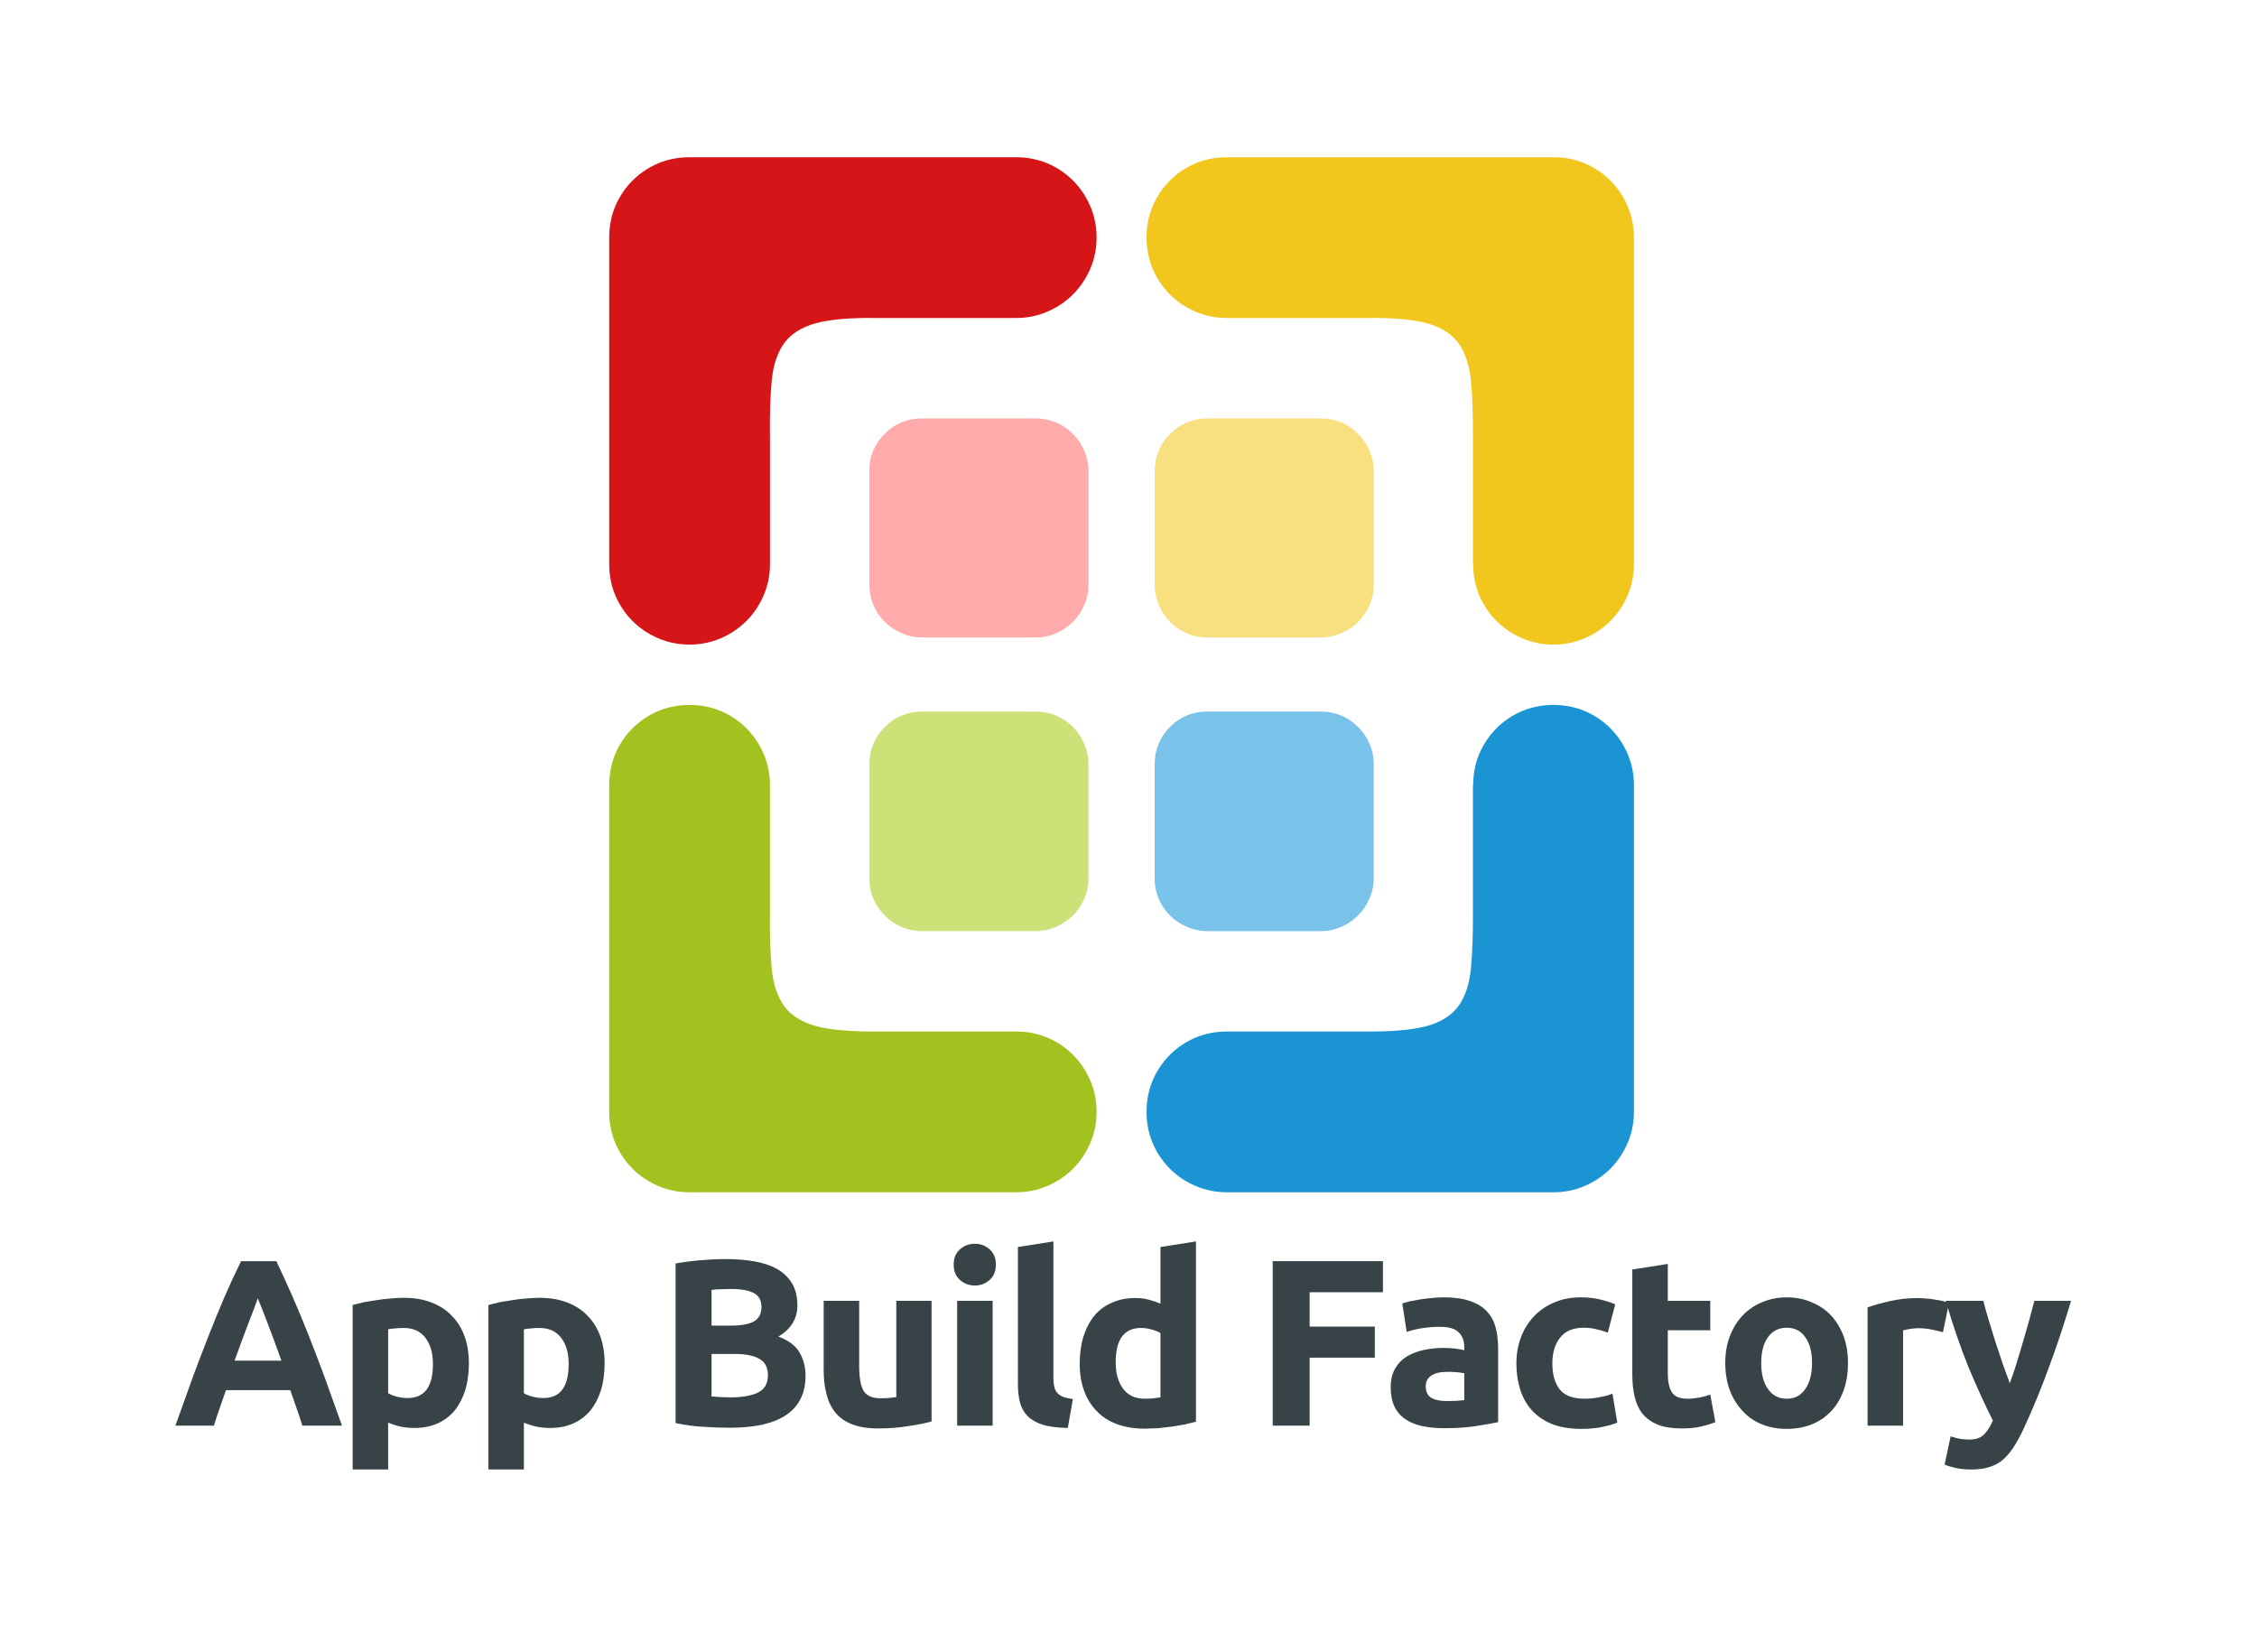 <?xml version="1.0" encoding="utf-8"?>
<svg version="1.1" id="Layer_1"
xmlns="http://www.w3.org/2000/svg"
xmlns:xlink="http://www.w3.org/1999/xlink"
width="429px" height="314px"
xml:space="preserve">
<g id="PathID_1" transform="matrix(1, 0, 0, 1, 157.05, -407.1)" opacity="1">
</g>
<g id="PathID_2" transform="matrix(1, 0, 0, 1, 157.05, -407.1)" opacity="1">
</g>
<g id="PathID_3" transform="matrix(0.882, 0, 0, 0.882, 32.9, 271)" opacity="1">
<path style="fill:#384348;fill-opacity:1" d="M27.85 0Q27.3 -1.85 26.6 -3.8L25.25 -7.65L11.4 -7.65L10.05 -3.8Q9.35 -1.85 8.8 0L0.5 0L4.3 -10.6Q6.1 -15.45 7.8 -19.75Q9.5 -24.05 11.15 -27.9Q12.85 -31.8 14.65 -35.45L22.25 -35.45Q24 -31.8 25.7 -27.9Q27.4 -24.05 29.1 -19.75Q30.8 -15.45 32.6 -10.6L36.4 0L27.85 0M18.25 -27.45L17.5 -25.35L16.3 -22.25L14.85 -18.4L13.25 -14L23.35 -14L21.75 -18.4L20.3 -22.25L19.1 -25.35L18.25 -27.45" />
</g>
<g id="PathID_4" transform="matrix(0.882, 0, 0, 0.882, 32.9, 271)" opacity="1">
</g>
<g id="PathID_5" transform="matrix(0.882, 0, 0, 0.882, 63.9, 271)" opacity="1">
<path style="fill:#384348;fill-opacity:1" d="M20.85 -13.25Q20.85 -16.8 19.25 -18.9Q17.65 -21.05 14.55 -21.05Q13.5 -21.05 12.65 -20.95Q11.75 -20.9 11.2 -20.75L11.2 -7Q11.9 -6.55 13.05 -6.25Q14.2 -5.95 15.4 -5.95Q20.85 -5.95 20.85 -13.25M28.6 -13.45Q28.6 -10.35 27.85 -7.75Q27.05 -5.2 25.6 -3.35Q24.1 -1.5 21.9 -0.5Q19.7 0.5 16.85 0.5Q15.25 0.5 13.85 0.2Q12.5 -0.1 11.2 -0.65L11.2 9.45L3.55 9.45L3.55 -26L5.95 -26.6L8.7 -27.05Q10.2 -27.3 11.7 -27.4Q13.2 -27.55 14.6 -27.55Q17.9 -27.55 20.5 -26.55Q23.15 -25.55 24.9 -23.7Q26.7 -21.9 27.65 -19.3Q28.6 -16.7 28.6 -13.45" />
</g>
<g id="PathID_6" transform="matrix(0.882, 0, 0, 0.882, 63.9, 271)" opacity="1">
</g>
<g id="PathID_7" transform="matrix(0.882, 0, 0, 0.882, 89.7, 271)" opacity="1">
<path style="fill:#384348;fill-opacity:1" d="M20.85 -13.25Q20.85 -16.8 19.25 -18.9Q17.65 -21.05 14.55 -21.05Q13.5 -21.05 12.65 -20.95Q11.75 -20.9 11.2 -20.75L11.2 -7Q11.9 -6.55 13.05 -6.25Q14.2 -5.95 15.4 -5.95Q20.85 -5.95 20.85 -13.25M28.6 -13.45Q28.6 -10.35 27.85 -7.75Q27.05 -5.2 25.6 -3.35Q24.1 -1.5 21.9 -0.5Q19.7 0.5 16.85 0.5Q15.25 0.5 13.85 0.2Q12.5 -0.1 11.2 -0.65L11.2 9.45L3.55 9.45L3.55 -26L5.95 -26.6L8.7 -27.05Q10.2 -27.3 11.7 -27.4Q13.2 -27.55 14.6 -27.55Q17.9 -27.55 20.5 -26.55Q23.15 -25.55 24.9 -23.7Q26.7 -21.9 27.65 -19.3Q28.6 -16.7 28.6 -13.45" />
</g>
<g id="PathID_8" transform="matrix(0.882, 0, 0, 0.882, 89.7, 271)" opacity="1">
</g>
<g id="PathID_9" transform="matrix(0.882, 0, 0, 0.882, 124.8, 271)" opacity="1">
<path style="fill:#384348;fill-opacity:1" d="M15.9 0.45Q13 0.45 10.1 0.25Q7.2 0.1 4.1 -0.55L4.1 -34.95Q6.55 -35.4 9.45 -35.65Q12.4 -35.9 14.9 -35.9Q18.25 -35.9 21.1 -35.4Q23.95 -34.9 26 -33.75Q28.05 -32.55 29.2 -30.65Q30.35 -28.7 30.35 -25.9Q30.35 -21.65 26.25 -19.2Q29.65 -17.9 30.85 -15.7Q32.1 -13.5 32.1 -10.75Q32.1 -5.15 28 -2.35Q23.95 0.45 15.9 0.45M11.85 -15.45L11.85 -6.3L13.75 -6.15L16 -6.1Q19.6 -6.1 21.8 -7.1Q24 -8.15 24 -10.9Q24 -13.35 22.15 -14.4Q20.3 -15.45 16.9 -15.45L11.85 -15.45M11.85 -21.55L15.75 -21.55Q19.45 -21.55 21.05 -22.5Q22.6 -23.45 22.6 -25.55Q22.6 -27.7 21 -28.55Q19.35 -29.45 16.15 -29.45L13.95 -29.4Q12.8 -29.4 11.85 -29.25L11.85 -21.55" />
</g>
<g id="PathID_10" transform="matrix(0.882, 0, 0, 0.882, 124.8, 271)" opacity="1">
</g>
<g id="PathID_11" transform="matrix(0.882, 0, 0, 0.882, 153.65, 271)" opacity="1">
<path style="fill:#384348;fill-opacity:1" d="M26.55 -0.9Q24.6 -0.35 21.55 0.1Q18.45 0.6 15.1 0.6Q11.65 0.6 9.4 -0.3Q7.1 -1.2 5.75 -2.9Q4.45 -4.55 3.9 -6.85Q3.3 -9.15 3.3 -11.9L3.3 -26.9L10.95 -26.9L10.95 -12.85Q10.95 -9.15 11.9 -7.5Q12.9 -5.9 15.55 -5.9L17.3 -5.95L18.95 -6.15L18.95 -26.9L26.55 -26.9L26.55 -0.9" />
</g>
<g id="PathID_12" transform="matrix(0.882, 0, 0, 0.882, 153.65, 271)" opacity="1">
</g>
<g id="PathID_13" transform="matrix(0.882, 0, 0, 0.882, 178.8, 271)" opacity="1">
<path style="fill:#384348;fill-opacity:1" d="M11.2 0L3.55 0L3.55 -26.9L11.2 -26.9L11.2 0M11.9 -34.7Q11.9 -32.6 10.55 -31.4Q9.2 -30.2 7.35 -30.2Q5.5 -30.2 4.15 -31.4Q2.8 -32.6 2.8 -34.7Q2.8 -36.8 4.15 -38Q5.5 -39.2 7.35 -39.2Q9.2 -39.2 10.55 -38Q11.9 -36.8 11.9 -34.7" />
</g>
<g id="PathID_14" transform="matrix(0.882, 0, 0, 0.882, 178.8, 271)" opacity="1">
</g>
<g id="PathID_15" transform="matrix(0.882, 0, 0, 0.882, 190.35, 271)" opacity="1">
<path style="fill:#384348;fill-opacity:1" d="M14.3 0.5Q11 0.45 8.9 -0.2Q6.85 -0.85 5.65 -2.05Q4.45 -3.25 4 -5Q3.55 -6.7 3.55 -8.85L3.55 -38.5L11.2 -39.7L11.2 -10.4Q11.2 -9.35 11.35 -8.55Q11.5 -7.7 11.95 -7.15Q12.4 -6.6 13.2 -6.25Q14 -5.9 15.4 -5.75L14.3 0.5" />
</g>
<g id="PathID_16" transform="matrix(0.882, 0, 0, 0.882, 190.35, 271)" opacity="1">
</g>
<g id="PathID_17" transform="matrix(0.882, 0, 0, 0.882, 203.2, 271)" opacity="1">
<path style="fill:#384348;fill-opacity:1" d="M10.05 -13.65Q10.05 -10.1 11.65 -7.95Q13.25 -5.8 16.35 -5.8Q17.4 -5.8 18.25 -5.9L19.7 -6.1L19.7 -19.95Q19 -20.4 17.85 -20.7Q16.7 -21.05 15.5 -21.05Q10.05 -21.05 10.05 -13.65M27.35 -0.85L24.95 -0.25L22.2 0.2L19.2 0.55L16.3 0.65Q13 0.65 10.4 -0.3Q7.75 -1.25 6 -3.1Q4.2 -4.9 3.25 -7.5Q2.3 -10.05 2.3 -13.3Q2.3 -16.6 3.1 -19.2Q3.95 -21.85 5.45 -23.7Q7 -25.55 9.25 -26.5Q11.45 -27.5 14.3 -27.5Q15.9 -27.5 17.15 -27.15Q18.4 -26.85 19.7 -26.3L19.7 -38.5L27.35 -39.7L27.35 -0.85" />
</g>
<g id="PathID_18" transform="matrix(0.882, 0, 0, 0.882, 203.2, 271)" opacity="1">
</g>
<g id="PathID_19" transform="matrix(0.882, 0, 0, 0.882, 238.3, 271)" opacity="1">
<path style="fill:#384348;fill-opacity:1" d="M4.1 0L4.1 -35.45L27.85 -35.45L27.85 -28.75L12.05 -28.75L12.05 -21.35L26.1 -21.35L26.1 -14.65L12.05 -14.65L12.05 0L4.1 0" />
</g>
<g id="PathID_20" transform="matrix(0.882, 0, 0, 0.882, 238.3, 271)" opacity="1">
</g>
<g id="PathID_21" transform="matrix(0.882, 0, 0, 0.882, 262.75, 271)" opacity="1">
<path style="fill:#384348;fill-opacity:1" d="M13.85 -5.3L16 -5.35L17.65 -5.5L17.65 -11.3L16.25 -11.5L14.6 -11.6Q13.5 -11.6 12.55 -11.5Q11.6 -11.35 10.9 -11Q10.2 -10.65 9.75 -10Q9.35 -9.4 9.35 -8.5Q9.35 -6.7 10.55 -6Q11.75 -5.3 13.85 -5.3M13.25 -27.65Q16.65 -27.65 18.9 -26.85Q21.15 -26.1 22.5 -24.65Q23.85 -23.25 24.4 -21.2Q24.95 -19.15 24.95 -16.65L24.95 -0.75Q23.35 -0.4 20.4 0.05Q17.5 0.55 13.35 0.55Q10.75 0.55 8.6 0.1Q6.5 -0.35 4.95 -1.4Q3.4 -2.45 2.6 -4.15Q1.8 -5.8 1.8 -8.3Q1.8 -10.65 2.75 -12.3Q3.65 -13.9 5.25 -14.9Q6.85 -15.85 8.9 -16.3Q10.95 -16.75 13.15 -16.75Q14.65 -16.75 15.8 -16.6Q16.95 -16.45 17.65 -16.25L17.65 -17Q17.65 -18.95 16.45 -20.1Q15.3 -21.3 12.4 -21.3Q10.45 -21.3 8.55 -21Q6.65 -20.7 5.25 -20.2L4.3 -26.35L5.95 -26.8L8.15 -27.2Q9.3 -27.4 10.6 -27.5Q11.9 -27.65 13.25 -27.65" />
</g>
<g id="PathID_22" transform="matrix(0.882, 0, 0, 0.882, 262.75, 271)" opacity="1">
</g>
<g id="PathID_23" transform="matrix(0.882, 0, 0, 0.882, 286.2, 271)" opacity="1">
<path style="fill:#384348;fill-opacity:1" d="M2.3 -13.45Q2.3 -16.35 3.25 -18.95Q4.2 -21.55 6 -23.45Q7.75 -25.4 10.35 -26.5Q12.9 -27.65 16.15 -27.65Q18.3 -27.65 20.1 -27.25Q21.9 -26.85 23.6 -26.15L22 -20.05Q20.95 -20.45 19.65 -20.75Q18.35 -21.1 16.8 -21.1Q13.4 -21.1 11.75 -19Q10.05 -16.9 10.05 -13.45Q10.05 -9.8 11.65 -7.8Q13.2 -5.8 17.1 -5.8Q18.45 -5.8 20.05 -6.1Q21.65 -6.35 23 -6.9L24.05 -0.65Q22.7 -0.1 20.7 0.3Q18.75 0.7 16.3 0.7Q12.65 0.7 9.95 -0.35Q7.3 -1.45 5.6 -3.35Q3.9 -5.25 3.1 -7.85Q2.3 -10.45 2.3 -13.45" />
</g>
<g id="PathID_24" transform="matrix(0.882, 0, 0, 0.882, 286.2, 271)" opacity="1">
</g>
<g id="PathID_25" transform="matrix(0.882, 0, 0, 0.882, 307.35, 271)" opacity="1">
<path style="fill:#384348;fill-opacity:1" d="M3.3 -33.65L10.95 -34.85L10.95 -26.9L20.1 -26.9L20.1 -20.55L10.95 -20.55L10.95 -11.1Q10.95 -8.7 11.8 -7.25Q12.65 -5.8 15.2 -5.8Q16.4 -5.8 17.75 -6.05Q19.05 -6.3 20.1 -6.7L21.2 -0.75Q19.8 -0.2 18.1 0.2Q16.4 0.6 13.95 0.6Q10.85 0.6 8.8 -0.2Q6.75 -1.05 5.5 -2.55Q4.3 -4.1 3.8 -6.25Q3.3 -8.4 3.3 -11L3.3 -33.65" />
</g>
<g id="PathID_26" transform="matrix(0.882, 0, 0, 0.882, 307.35, 271)" opacity="1">
</g>
<g id="PathID_27" transform="matrix(0.882, 0, 0, 0.882, 325.9, 271)" opacity="1">
<path style="fill:#384348;fill-opacity:1" d="M28.75 -13.5Q28.75 -10.35 27.85 -7.7Q26.9 -5.05 25.2 -3.2Q23.45 -1.3 21 -0.3Q18.55 0.7 15.55 0.7Q12.6 0.7 10.15 -0.3Q7.7 -1.3 6 -3.2Q4.25 -5.05 3.25 -7.7Q2.3 -10.35 2.3 -13.5Q2.3 -16.7 3.3 -19.3Q4.3 -21.9 6.05 -23.75Q7.8 -25.6 10.25 -26.6Q12.7 -27.65 15.55 -27.65Q18.45 -27.65 20.9 -26.6Q23.35 -25.6 25.1 -23.75Q26.8 -21.9 27.8 -19.3Q28.75 -16.7 28.75 -13.5M21 -13.5Q21 -17.05 19.55 -19.05Q18.15 -21.1 15.55 -21.1Q12.95 -21.1 11.5 -19.05Q10.05 -17.05 10.05 -13.5Q10.05 -9.95 11.5 -7.9Q12.95 -5.8 15.55 -5.8Q18.15 -5.8 19.55 -7.9Q21 -9.95 21 -13.5" />
</g>
<g id="PathID_28" transform="matrix(0.882, 0, 0, 0.882, 325.9, 271)" opacity="1">
</g>
<g id="PathID_29" transform="matrix(0.882, 0, 0, 0.882, 351.85, 271)" opacity="1">
<path style="fill:#384348;fill-opacity:1" d="M19.8 -20.15L17.4 -20.7Q16 -21 14.45 -21Q13.7 -21 12.7 -20.85L11.2 -20.55L11.2 0L3.55 0L3.55 -25.5Q5.6 -26.2 8.4 -26.85Q11.2 -27.5 14.65 -27.5L16.1 -27.4Q17 -27.35 17.85 -27.2L19.6 -26.9Q20.45 -26.7 21.1 -26.45L19.8 -20.15" />
</g>
<g id="PathID_30" transform="matrix(0.882, 0, 0, 0.882, 351.85, 271)" opacity="1">
</g>
<g id="PathID_31" transform="matrix(0.882, 0, 0, 0.882, 369.4, 271)" opacity="1">
<path style="fill:#384348;fill-opacity:1" d="M27.5 -26.9Q25.2 -19.15 22.65 -12.35Q20.15 -5.5 17.2 0.85Q16.1 3.15 15.05 4.75Q13.95 6.4 12.7 7.45Q11.4 8.5 9.8 8.95Q8.2 9.45 6.05 9.45Q4.25 9.45 2.75 9.15Q1.2 8.8 0.25 8.4L1.55 2.3Q2.75 2.7 3.65 2.85Q4.6 3 5.6 3Q7.65 3 8.75 1.9Q9.85 0.8 10.65 -1.1Q8.05 -6.25 5.4 -12.6Q2.8 -19 0.5 -26.9L8.6 -26.9Q9.1 -24.9 9.8 -22.6L11.25 -17.9L12.8 -13.25L14.3 -9.15Q15 -11 15.7 -13.25L17.1 -17.9L18.45 -22.6L19.6 -26.9L27.5 -26.9" />
</g>
<g id="PathID_32" transform="matrix(0.882, 0, 0, 0.882, 369.4, 271)" opacity="1">
</g>
<g id="PathID_33" transform="matrix(0.964, 0, 0, 0.964, -161.5, -269)" opacity="1">
<path style="fill:#D61518;fill-opacity:1" d="M319.35 390.3Q319.35 393.55 318.1 396.45Q316.85 399.35 314.7 401.5Q312.55 403.65 309.65 404.9Q306.75 406.15 303.5 406.15Q300.2 406.15 297.3 404.9Q294.4 403.65 292.25 401.5Q290.1 399.35 288.85 396.45Q287.65 393.55 287.65 390.3L287.65 325.9Q287.65 322.6 288.85 319.7Q290.1 316.8 292.25 314.65Q294.4 312.5 297.3 311.25Q300.2 310.05 303.5 310.05L367.9 310.05Q371.15 310.05 374.05 311.25Q376.95 312.5 379.1 314.65Q381.25 316.8 382.5 319.7Q383.75 322.6 383.75 325.9Q383.75 329.15 382.5 332.05Q381.25 334.95 379.1 337.1Q376.95 339.25 374.05 340.5Q371.15 341.75 367.9 341.75L340.3 341.75Q332.7 341.65 328.5 342.75Q324.25 343.9 322.2 346.65Q320.15 349.45 319.7 354.05Q319.25 358.7 319.35 365.65L319.35 390.3" />
</g>
<g id="PathID_34" transform="matrix(0.964, 0, 0, 0.964, -161.5, -269)" opacity="1">
</g>
<g id="PathID_35" transform="matrix(0.964, 0, 0, 0.964, -161.5, -269)" opacity="1">
<path style="fill:#F1C71D;fill-opacity:1" d="M457.95 390.3L457.95 365.65Q458 358.7 457.55 354.05Q457.1 349.45 455.05 346.65Q453 343.9 448.75 342.75Q444.55 341.65 437 341.75L409.45 341.75Q406.15 341.75 403.25 340.5Q400.35 339.25 398.2 337.1Q396.05 334.95 394.8 332.05Q393.6 329.15 393.6 325.9Q393.6 322.6 394.8 319.7Q396.05 316.8 398.2 314.65Q400.35 312.5 403.25 311.25Q406.15 310.05 409.45 310.05L473.85 310.05Q477.1 310.05 480 311.25Q482.9 312.5 485.05 314.65Q487.2 316.8 488.45 319.7Q489.7 322.6 489.7 325.9L489.7 390.3Q489.7 393.55 488.45 396.45Q487.2 399.35 485.05 401.5Q482.9 403.65 480 404.9Q477.1 406.15 473.85 406.15Q470.55 406.15 467.65 404.9Q464.75 403.65 462.6 401.5Q460.45 399.35 459.2 396.45Q458 393.55 458 390.3L457.95 390.3" />
</g>
<g id="PathID_36" transform="matrix(0.964, 0, 0, 0.964, -161.5, -269)" opacity="1">
</g>
<g id="PathID_37" transform="matrix(0.964, 0, 0, 0.964, -161.5, -269)" opacity="1">
<path style="fill:#A2C21F;fill-opacity:1" d="M319.35 458.6Q319.25 465.5 319.7 470.1Q320.15 474.7 322.2 477.5Q324.25 480.25 328.5 481.4Q332.7 482.5 340.3 482.45L367.9 482.45Q371.15 482.45 374.05 483.65Q376.95 484.9 379.1 487.05Q381.25 489.2 382.5 492.1Q383.75 495 383.75 498.3Q383.75 501.55 382.5 504.45Q381.25 507.35 379.1 509.5Q376.95 511.65 374.05 512.9Q371.15 514.15 367.9 514.15L303.5 514.15Q300.2 514.15 297.3 512.9Q294.4 511.65 292.25 509.5Q290.1 507.35 288.85 504.45Q287.65 501.55 287.65 498.3L287.65 433.9Q287.65 430.6 288.85 427.7Q290.1 424.8 292.25 422.65Q294.4 420.5 297.3 419.25Q300.2 418.05 303.5 418.05Q306.75 418.05 309.65 419.25Q312.55 420.5 314.7 422.65Q316.85 424.8 318.1 427.7Q319.35 430.6 319.35 433.9L319.35 458.6" />
</g>
<g id="PathID_38" transform="matrix(0.964, 0, 0, 0.964, -161.5, -269)" opacity="1">
</g>
<g id="PathID_39" transform="matrix(0.964, 0, 0, 0.964, -161.5, -269)" opacity="1">
<path style="fill:#1B94D3;fill-opacity:1" d="M458 433.9Q458 430.6 459.2 427.7Q460.45 424.8 462.6 422.65Q464.75 420.5 467.65 419.25Q470.55 418.05 473.85 418.05Q477.1 418.05 480 419.25Q482.9 420.5 485.05 422.65Q487.2 424.8 488.45 427.7Q489.7 430.6 489.7 433.9L489.7 498.3Q489.7 501.55 488.45 504.45Q487.2 507.35 485.05 509.5Q482.9 511.65 480 512.9Q477.1 514.15 473.85 514.15L409.45 514.15Q406.15 514.15 403.25 512.9Q400.35 511.65 398.2 509.5Q396.05 507.35 394.8 504.45Q393.6 501.55 393.6 498.3Q393.6 495 394.8 492.1Q396.05 489.2 398.2 487.05Q400.35 484.9 403.25 483.65Q406.15 482.45 409.45 482.45L437 482.45Q444.55 482.5 448.75 481.4Q453 480.25 455.05 477.5Q457.1 474.7 457.55 470.1Q458 465.5 457.95 458.6L457.95 433.9L458 433.9" />
</g>
<g id="PathID_40" transform="matrix(0.964, 0, 0, 0.964, -161.5, -269)" opacity="1">
</g>
<g id="PathID_41" transform="matrix(0.964, 0, 0, 0.964, -161.5, -269)" opacity="1">
<path style="fill:#FF9696;fill-opacity:0.8" d="M349.35 361.55L371.75 361.55Q373.85 361.55 375.75 362.35Q377.65 363.15 379.05 364.6Q380.5 366 381.3 367.9Q382.15 369.8 382.15 371.95L382.15 394.35Q382.15 396.45 381.3 398.35Q380.5 400.25 379.1 401.65Q377.65 403.1 375.8 403.9Q373.9 404.75 371.75 404.75L349.35 404.75Q347.2 404.75 345.3 403.9Q343.4 403.1 342 401.7Q340.55 400.25 339.75 398.4Q338.95 396.5 338.95 394.35L338.95 371.95Q338.9 369.8 339.7 367.9Q340.55 366 341.95 364.6Q343.35 363.15 345.25 362.35Q347.15 361.55 349.35 361.55" />
</g>
<g id="PathID_42" transform="matrix(0.964, 0, 0, 0.964, -161.5, -269)" opacity="1">
</g>
<g id="PathID_43" transform="matrix(0.964, 0, 0, 0.964, -161.5, -269)" opacity="1">
<path style="fill:#F8E080;fill-opacity:1" d="M432 362.35Q433.9 363.15 435.3 364.6Q436.75 366 437.55 367.9Q438.4 369.8 438.4 371.95L438.4 394.35Q438.4 396.5 437.55 398.4Q436.75 400.25 435.3 401.7Q433.9 403.1 432 403.9Q430.1 404.75 428 404.75L405.6 404.75Q403.4 404.75 401.5 403.9Q399.65 403.1 398.2 401.65Q396.8 400.25 396 398.35Q395.2 396.45 395.2 394.35L395.2 371.95Q395.2 369.8 396 367.9Q396.8 366 398.25 364.6Q399.65 363.15 401.55 362.35Q403.45 361.55 405.6 361.55L428 361.55Q430.1 361.55 432 362.35" />
</g>
<g id="PathID_44" transform="matrix(0.964, 0, 0, 0.964, -161.5, -269)" opacity="1">
</g>
<g id="PathID_45" transform="matrix(0.964, 0, 0, 0.964, -161.5, -269)" opacity="1">
<path style="fill:#CDE179;fill-opacity:1" d="M345.25 461.8Q343.35 461 341.95 459.55Q340.55 458.15 339.7 456.2Q338.9 454.3 338.95 452.15L338.95 429.75Q338.95 427.6 339.75 425.7Q340.55 423.8 342 422.4Q343.4 420.95 345.3 420.15Q347.2 419.35 349.35 419.35L371.75 419.35Q373.9 419.35 375.8 420.15Q377.65 420.95 379.1 422.4Q380.5 423.8 381.3 425.7Q382.15 427.6 382.15 429.75L382.15 452.25Q382.15 454.4 381.3 456.3Q380.5 458.15 379.05 459.6Q377.65 461 375.75 461.8Q373.85 462.65 371.75 462.65L349.35 462.65Q347.15 462.65 345.25 461.8" />
</g>
<g id="PathID_46" transform="matrix(0.964, 0, 0, 0.964, -161.5, -269)" opacity="1">
</g>
<g id="PathID_47" transform="matrix(0.964, 0, 0, 0.964, -161.5, -269)" opacity="1">
<path style="fill:#79C2E9;fill-opacity:1" d="M428 462.65L405.6 462.65Q403.45 462.65 401.55 461.8Q399.65 461 398.25 459.6Q396.8 458.15 396 456.3Q395.2 454.4 395.2 452.25L395.2 429.75Q395.2 427.6 396 425.7Q396.8 423.8 398.2 422.4Q399.65 420.95 401.5 420.15Q403.4 419.35 405.6 419.35L428 419.35Q430.1 419.35 432 420.15Q433.9 420.95 435.3 422.4Q436.75 423.8 437.55 425.7Q438.4 427.6 438.4 429.75L438.4 452.15Q438.4 454.3 437.55 456.2Q436.75 458.15 435.3 459.55Q433.9 461 432 461.8Q430.1 462.65 428 462.65" />
</g>
<g id="PathID_48" transform="matrix(0.964, 0, 0, 0.964, -161.5, -269)" opacity="1">
</g>
</svg>
